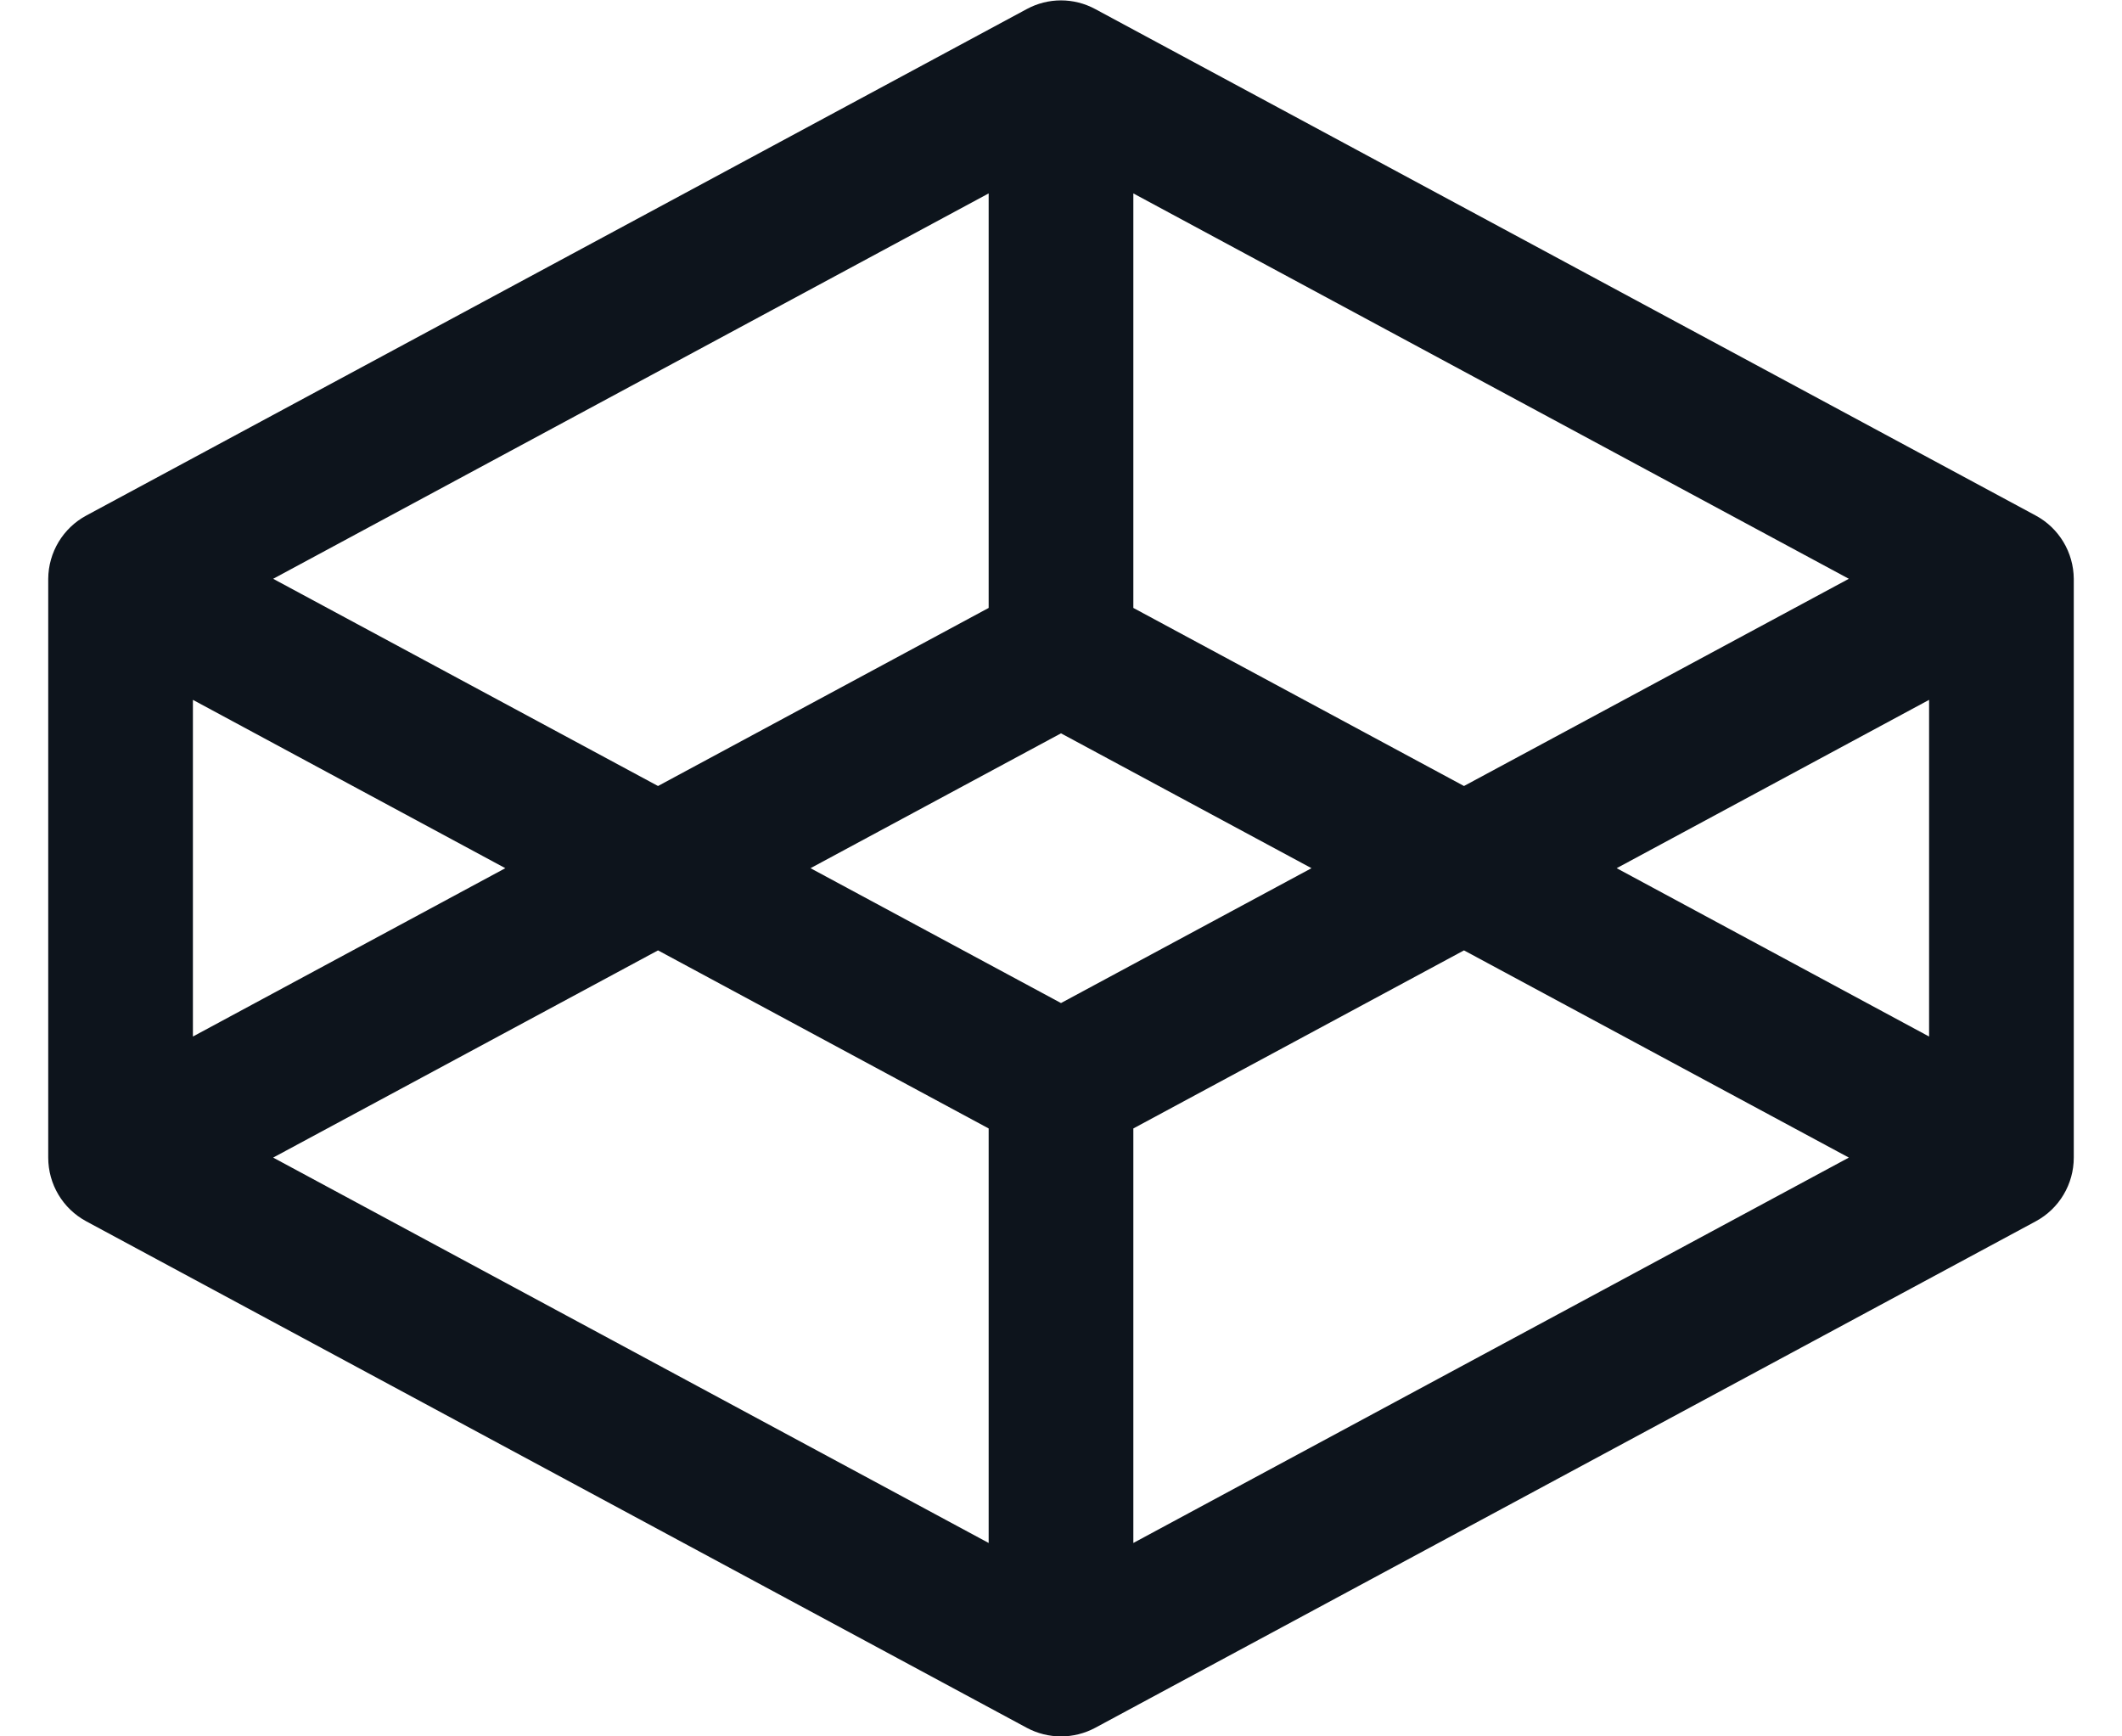 <svg width="22" height="18" viewBox="0 0 22 18" fill="none" xmlns="http://www.w3.org/2000/svg">
<path fill-rule="evenodd" clip-rule="evenodd" d="M21.105 5.344L11.355 0.094C11.133 -0.026 10.867 -0.026 10.645 0.094L0.895 5.344C0.653 5.474 0.502 5.726 0.5 6V12C0.5 12.276 0.651 12.53 0.895 12.661L10.645 17.911C10.867 18.03 11.133 18.03 11.355 17.911L21.105 12.661C21.349 12.53 21.5 12.276 21.5 12V6C21.498 5.726 21.347 5.474 21.105 5.344ZM20 10.745L16.761 9L20 7.255V10.745ZM15.178 8.148L11.75 6.302V2.005L19.168 6L15.178 8.148ZM11 10.398L8.403 9L11 7.602L13.597 9L11 10.398ZM10.25 2.005V6.302L6.822 8.148L2.832 6L10.25 2.005ZM2 7.255L5.239 9L2 10.745V7.255ZM6.822 9.852L10.25 11.698V15.995L2.832 12L6.822 9.852ZM11.75 15.995V11.698L15.178 9.852L19.168 12L11.75 15.995Z" fill="#0D141C"/>
</svg>
